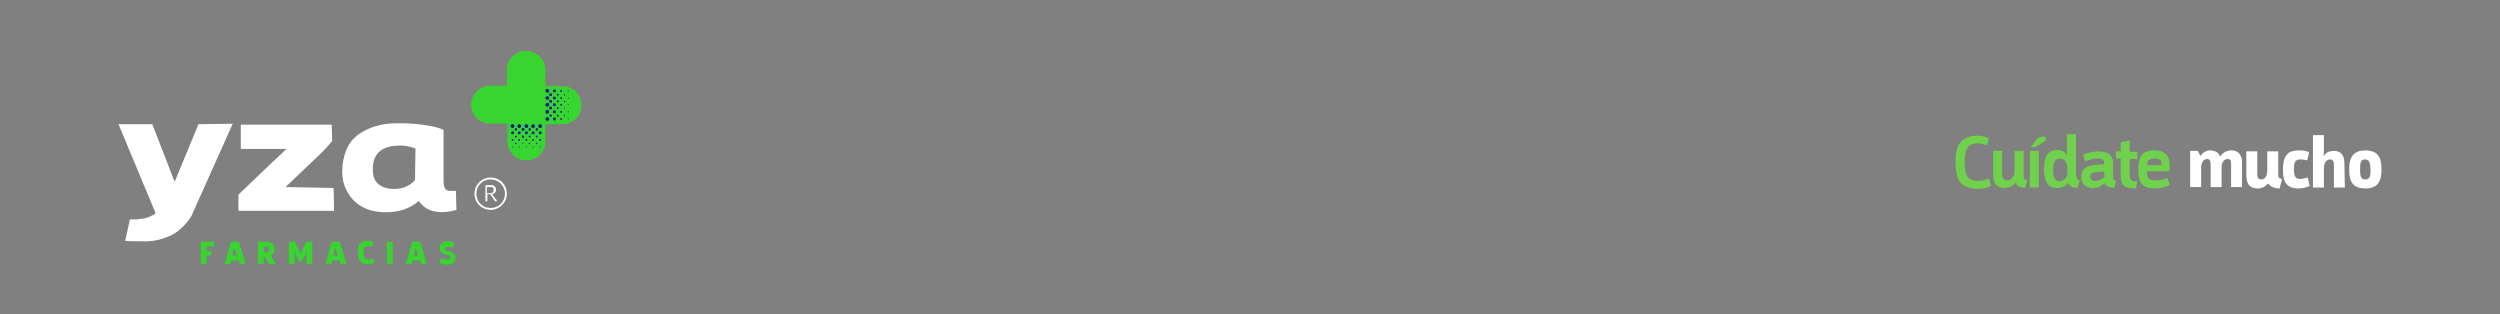 <?xml version="1.0" encoding="utf-8"?>
<!-- Generator: Adobe Illustrator 25.2.3, SVG Export Plug-In . SVG Version: 6.00 Build 0)  -->
<svg version="1.1" id="Capa_1" xmlns="http://www.w3.org/2000/svg" xmlns:xlink="http://www.w3.org/1999/xlink" x="0px" y="0px"
	 viewBox="0 0 525.3 66" style="enable-background:new 0 0 525.3 66;" xml:space="preserve">
<rect x="0" y="0" width="525.3" height="66" fill="#808080" stroke="none"/>
<style type="text/css">
	.st0{fill:#38D430;}
	.st1{fill:#FFFFFF;}
	.st2{fill:#001689;}
	.st3{fill:#70D14D;}
</style>
<g>
	<g id="Capa_1_1_">
		<g id="Modo_de_aislamiento">
			<path class="st0" d="M42.3,50.8H45v1h-1.6v1h1v0.9h-1v1.8h-1.2V50.8z"/>
			<path class="st0" d="M48.5,50.8h1.7l1.4,4.7h-1.2l-0.2-0.8h-1.6l-0.2,0.8h-1.2L48.5,50.8z M48.8,53.7h1l-0.4-1.2
				c-0.1-0.1-0.1-0.4-0.1-0.4h-0.1c0,0-0.1,0.2-0.1,0.4L48.8,53.7z"/>
			<path class="st0" d="M56.9,53.7l1.1,1.8h-1.4l-1-1.6h-0.2v1.6h-1.2v-4.7H56c0.4-0.1,0.8,0.1,1.2,0.4c0.3,0.3,0.5,0.7,0.5,1.2
				C57.8,52.9,57.5,53.4,56.9,53.7L56.9,53.7z M56.4,51.9c-0.1-0.1-0.2-0.1-0.4-0.1h-0.6V53h0.6c0.1,0,0.3-0.1,0.4-0.1
				c0.1-0.1,0.1-0.3,0.1-0.5C56.6,52.2,56.5,52,56.4,51.9L56.4,51.9z"/>
			<path class="st0" d="M63.4,54.9h-0.6L62,53.2c-0.1-0.1-0.1-0.3-0.1-0.4h-0.1c0,0,0.1,0.5,0.1,0.7v2h-1.2v-4.7H62l1.1,2.5h0.1
				l1.1-2.5h1.3v4.7h-1.2v-2c0-0.2,0.1-0.7,0.1-0.7h-0.1c-0.1,0.1-0.1,0.3-0.1,0.4L63.4,54.9z"/>
			<path class="st0" d="M69.7,50.8h1.7l1.4,4.7h-1.2l-0.2-0.8h-1.6l-0.2,0.8h-1.2L69.7,50.8z M70,53.7h1l-0.4-1.2
				c-0.1-0.1-0.1-0.4-0.1-0.4h-0.1c0,0-0.1,0.2-0.1,0.4L70,53.7z"/>
			<path class="st0" d="M78.7,55.2c-0.4,0.2-0.9,0.4-1.4,0.3c-0.5,0-1-0.1-1.4-0.4s-0.7-0.8-0.7-2c0-1.3,0.2-1.7,0.6-2
				c0.4-0.4,0.9-0.5,1.4-0.5c0.4,0,0.8,0.1,1.2,0.2l-0.2,1c-0.2-0.1-0.5-0.1-0.8-0.1c-0.2,0-0.5,0.1-0.7,0.2
				c-0.2,0.1-0.3,0.5-0.3,1.2c0,0.7,0.1,1.1,0.3,1.2c0.2,0.2,0.5,0.2,0.7,0.2c0.4,0,0.7-0.1,1-0.2L78.7,55.2z"/>
			<path class="st0" d="M81.3,50.8h1.2v4.7h-1.2V50.8z"/>
			<path class="st0" d="M86.6,50.8h1.7l1.4,4.7h-1.2l-0.2-0.8h-1.6l-0.2,0.8h-1.2L86.6,50.8z M86.9,53.7h1l-0.4-1.2
				c-0.1-0.1-0.1-0.4-0.1-0.4h-0.1c0,0-0.1,0.2-0.1,0.4L86.9,53.7z"/>
			<path class="st0" d="M94.1,55.6c-0.6,0-1.2-0.1-1.7-0.4l0.2-1c0.4,0.2,0.9,0.3,1.4,0.4c0.4,0,0.6-0.1,0.6-0.5
				c0-0.2-0.1-0.4-0.4-0.5l-0.5-0.1c-0.8-0.2-1.3-0.5-1.3-1.4s0.6-1.4,1.7-1.4c0.5,0,1,0.1,1.4,0.4l-0.4,1c-0.3-0.2-0.7-0.2-1.1-0.2
				c-0.4,0-0.5,0.2-0.5,0.4c0,0.2,0.1,0.4,0.3,0.4l0.5,0.1c0.8,0.2,1.4,0.5,1.4,1.4C95.7,55,95.3,55.6,94.1,55.6z"/>
			<path class="st1" d="M72.9,31.2c-0.7,1.4-1.6,5.2-0.4,8.1c1.3,3.1,3.9,5.3,8.6,5.3c4.7,0,6.9-2.4,6.9-2.4
				c2.4,3.8,7.9,1.9,7.9,1.9l-0.1-4h-1.3c-1.1,0-1.3-1.1-1.3-2.1V27.3c-2.7-1.3-9.3-1.7-12.5-1.2C80.9,26.1,74.8,26.8,72.9,31.2z
				 M87.2,37.8c0,0-1.3,1.9-4.4,1.9c-2.9,0-4.2-1.5-4.4-3.1c-0.2-1.6-0.4-6,5.4-6c1.2-0.1,2.4,0.2,3.5,0.6L87.2,37.8L87.2,37.8z"/>
			<path class="st1" d="M60,39.3l6.4-6.1c1.2-1.1,2.4-2.3,3.4-3.6l-0.1-3.4H50.6v5.1h9.6c-4.1,3.8-10.1,9.6-10.1,9.6v3.4h20.1
				l-0.1-4.8L60,39.3z"/>
			<path class="st1" d="M41.7,26.1l-5,12.1L32,26.1h-7.1l7.8,18.7c-0.2,0.2-0.5,0.4-0.8,0.5c-0.5,0.3-1.1,0.5-1.7,0.6
				c-0.5,0.1-1,0.1-1.5,0.2c-0.5,0-1,0-1.4,0l-1,4.5c1,0.1,2.2,0.1,3.6,0.1c2,0.1,3.9-0.3,5.7-1.1c1.4-0.6,2.6-1.6,3.6-2.8
				c0.2-0.2,0.4-0.5,0.6-0.8c0.2-0.2,0.4-0.5,0.5-0.8l8.6-19.2L41.7,26.1L41.7,26.1z"/>
			<path class="st0" d="M106.6,26.1v3.6c0,2.2,1.8,4,4,4s4-1.8,4-4l0,0v-3.6h3.6c2.2,0,4-1.8,4-4s-1.8-4-4-4l0,0h-3.6v-3.6
				c-0.1-2.2-2-3.9-4.3-3.8c-2,0.1-3.7,1.7-3.8,3.8V18H103c-2.2,0-4,1.8-4,4s1.8,4,4,4H106.6z"/>
			<path class="st2" d="M114.6,19.1c0-0.2,0.2-0.4,0.4-0.4l0,0c0.2,0,0.4,0.2,0.4,0.4l0,0c0,0.2-0.2,0.4-0.4,0.4
				C114.8,19.5,114.6,19.3,114.6,19.1L114.6,19.1z"/>
			<path class="st2" d="M116.2,19.1c0-0.2,0.1-0.3,0.3-0.3s0.3,0.1,0.3,0.3c0,0.2-0.1,0.3-0.3,0.3S116.2,19.3,116.2,19.1L116.2,19.1
				z"/>
			<path class="st2" d="M117.7,19.1c0-0.1,0.1-0.2,0.2-0.2s0.2,0.1,0.2,0.2c0,0.1-0.1,0.2-0.1,0.2C117.9,19.3,117.7,19.3,117.7,19.1
				L117.7,19.1z"/>
			<path class="st2" d="M119.3,19.1c0-0.1,0.1-0.1,0.1-0.1c0.1,0,0.1,0.1,0.1,0.1c0,0.1-0.1,0.1-0.1,0.1
				C119.3,19.3,119.3,19.2,119.3,19.1z"/>
			<path class="st2" d="M119.3,20.6c0-0.1,0.1-0.1,0.1-0.1c0.1,0,0.1,0.1,0.1,0.1l0,0c0,0.1-0.1,0.1-0.1,0.1
				C119.3,20.7,119.3,20.6,119.3,20.6z"/>
			<path class="st2" d="M119.3,22c0-0.1,0.1-0.1,0.1-0.1c0.1,0,0.1,0.1,0.1,0.1c0,0.1-0.1,0.1-0.1,0.1
				C119.3,22.1,119.3,22.1,119.3,22L119.3,22z"/>
			<path class="st2" d="M119.3,23.5c0-0.1,0.1-0.1,0.1-0.1c0.1,0,0.1,0.1,0.1,0.1c0,0.1-0.1,0.1-0.1,0.1
				C119.3,23.7,119.3,23.6,119.3,23.5L119.3,23.5z"/>
			<path class="st2" d="M119.3,25c0-0.1,0.1-0.1,0.1-0.1c0.1,0,0.1,0.1,0.1,0.1l0,0c0,0.1-0.1,0.1-0.1,0.1
				C119.3,25.1,119.3,25,119.3,25z"/>
			<path class="st2" d="M115.4,19.9c0-0.2,0.1-0.3,0.3-0.3c0.2,0,0.3,0.1,0.3,0.3s-0.1,0.3-0.3,0.3l0,0
				C115.5,20.2,115.4,20,115.4,19.9L115.4,19.9z"/>
			<path class="st2" d="M117,19.9c0-0.1,0.1-0.2,0.2-0.2s0.2,0.1,0.2,0.2c0,0.1-0.1,0.2-0.2,0.2S117,20,117,19.9L117,19.9z"/>
			<path class="st2" d="M118.5,19.9c0-0.1,0.1-0.1,0.1-0.1s0.1,0.1,0.2,0.1c0,0.1-0.1,0.1-0.1,0.2h-0.1
				C118.5,20,118.5,19.9,118.5,19.9z"/>
			<path class="st2" d="M114.6,20.6c0-0.2,0.2-0.4,0.4-0.4l0,0c0.2,0,0.4,0.2,0.4,0.4c0,0.2-0.2,0.4-0.4,0.4l0,0
				C114.8,20.9,114.6,20.8,114.6,20.6L114.6,20.6z"/>
			<path class="st2" d="M116.2,20.6c0-0.2,0.1-0.3,0.3-0.3s0.3,0.1,0.3,0.3s-0.1,0.3-0.3,0.3S116.2,20.8,116.2,20.6L116.2,20.6z"/>
			<path class="st2" d="M117.7,20.6c0-0.1,0.1-0.2,0.2-0.2s0.2,0.1,0.2,0.2c0,0.1-0.1,0.2-0.2,0.2S117.7,20.7,117.7,20.6z"/>
			<path class="st2" d="M115.4,21.3c0-0.2,0.1-0.3,0.3-0.3c0.2,0,0.3,0.1,0.3,0.3s-0.1,0.3-0.3,0.3l0,0
				C115.5,21.6,115.4,21.5,115.4,21.3z"/>
			<path class="st2" d="M117,21.3c0-0.1,0.1-0.2,0.2-0.2s0.2,0.1,0.2,0.2s-0.1,0.2-0.2,0.2S117,21.5,117,21.3
				C117,21.4,117,21.4,117,21.3z"/>
			<path class="st2" d="M118.5,21.3c0-0.1,0.1-0.1,0.1-0.1s0.1,0.1,0.2,0.1c0,0.1-0.1,0.1-0.1,0.2h-0.1
				C118.5,21.4,118.5,21.4,118.5,21.3z"/>
			<path class="st2" d="M114.6,22c0-0.2,0.2-0.4,0.4-0.4l0,0c0.2,0,0.4,0.2,0.4,0.4s-0.2,0.4-0.4,0.4l0,0
				C114.8,22.4,114.6,22.3,114.6,22z"/>
			<path class="st2" d="M116.2,22c0-0.2,0.1-0.3,0.3-0.3s0.3,0.1,0.3,0.3s-0.1,0.3-0.3,0.3S116.2,22.2,116.2,22L116.2,22z"/>
			<path class="st2" d="M117.7,22c0-0.1,0.1-0.2,0.2-0.2s0.2,0.1,0.2,0.2c0,0.1-0.1,0.2-0.2,0.2S117.7,22.1,117.7,22L117.7,22z"/>
			<path class="st2" d="M115.4,22.7c0-0.2,0.1-0.3,0.3-0.3c0.2,0,0.3,0.1,0.3,0.3s-0.1,0.3-0.3,0.3l0,0
				C115.5,23,115.4,22.9,115.4,22.7z"/>
			<path class="st2" d="M117,22.7c0-0.1,0.1-0.2,0.2-0.2s0.2,0.1,0.2,0.2s-0.1,0.2-0.2,0.2l0,0C117,23,117,22.9,117,22.7z"/>
			<path class="st2" d="M118.5,22.7c0-0.1,0.1-0.1,0.1-0.1s0.1,0.1,0.1,0.1c0,0.1-0.1,0.1-0.1,0.1C118.5,22.9,118.5,22.9,118.5,22.7
				z"/>
			<path class="st2" d="M114.6,23.5c0-0.2,0.2-0.4,0.4-0.4l0,0c0.2,0,0.4,0.2,0.4,0.4l0,0c0,0.2-0.2,0.4-0.4,0.4
				C114.8,23.9,114.6,23.7,114.6,23.5L114.6,23.5z"/>
			<path class="st2" d="M116.2,23.5c0-0.2,0.1-0.3,0.3-0.3s0.3,0.1,0.3,0.3s-0.1,0.3-0.3,0.3S116.2,23.7,116.2,23.5L116.2,23.5z"/>
			<path class="st2" d="M117.7,23.5c0-0.1,0.1-0.2,0.2-0.2s0.2,0.1,0.2,0.2s-0.1,0.2-0.2,0.2S117.7,23.7,117.7,23.5L117.7,23.5z"/>
			<path class="st2" d="M115.4,24.3c0.1-0.2,0.2-0.3,0.4-0.2c0.1,0,0.2,0.1,0.2,0.2c-0.1,0.2-0.2,0.3-0.4,0.2
				C115.5,24.4,115.5,24.4,115.4,24.3z"/>
			<path class="st2" d="M117,24.3c0-0.1,0.1-0.2,0.2-0.2s0.2,0.1,0.2,0.2c0,0.1-0.1,0.2-0.2,0.2l0,0C117,24.4,117,24.4,117,24.3
				L117,24.3z"/>
			<path class="st2" d="M118.5,24.3c0-0.1,0.1-0.1,0.1-0.1s0.1,0.1,0.2,0.1c0,0.1-0.1,0.1-0.1,0.2h-0.1
				C118.5,24.4,118.5,24.3,118.5,24.3z"/>
			<path class="st2" d="M114.6,25c0-0.2,0.2-0.4,0.4-0.4l0,0c0.2,0,0.4,0.2,0.4,0.4s-0.2,0.4-0.4,0.4
				C114.8,25.3,114.6,25.2,114.6,25L114.6,25z"/>
			<path class="st2" d="M116.2,25c0-0.2,0.1-0.3,0.3-0.3s0.3,0.1,0.3,0.3l0,0c0,0.2-0.1,0.3-0.3,0.3S116.2,25.1,116.2,25z"/>
			<path class="st2" d="M117.7,25c0-0.1,0.1-0.2,0.2-0.2s0.2,0.1,0.2,0.2s-0.1,0.2-0.2,0.2C117.8,25.2,117.7,25.1,117.7,25z"/>
			<path class="st2" d="M113.5,26.1c0.2,0,0.4,0.2,0.4,0.4l0,0c0,0.2-0.2,0.4-0.4,0.4l0,0c-0.2,0-0.4-0.2-0.4-0.4l0,0
				C113.1,26.3,113.3,26.1,113.5,26.1z"/>
			<path class="st2" d="M113.5,27.6c0.2,0,0.3,0.1,0.3,0.3c0,0.2-0.1,0.3-0.3,0.3c-0.2,0-0.3-0.1-0.3-0.3
				C113.2,27.8,113.4,27.6,113.5,27.6L113.5,27.6z"/>
			<path class="st2" d="M113.5,29.2c0.1,0,0.2,0.1,0.2,0.2c0,0.1-0.1,0.2-0.2,0.2l0,0c-0.1,0-0.2-0.1-0.2-0.2
				C113.3,29.3,113.4,29.2,113.5,29.2L113.5,29.2z"/>
			<path class="st2" d="M113.5,30.8c0.1,0,0.1,0.1,0.1,0.1c0,0.1-0.1,0.1-0.1,0.1c-0.1,0-0.1-0.1-0.1-0.1
				C113.4,30.8,113.4,30.8,113.5,30.8L113.5,30.8z"/>
			<path class="st2" d="M112,30.8c0.1,0,0.1,0.1,0.1,0.1c0,0.1-0.1,0.1-0.1,0.1l0,0c-0.1,0-0.1-0.1-0.1-0.1
				C112,30.8,112,30.8,112,30.8z"/>
			<path class="st2" d="M110.6,30.8c0.1,0,0.1,0.1,0.1,0.1c0,0.1-0.1,0.1-0.1,0.1c-0.1,0-0.1-0.1-0.1-0.1S110.5,30.8,110.6,30.8
				L110.6,30.8z"/>
			<path class="st2" d="M109.1,30.8c0.1,0,0.1,0.1,0.1,0.1c0,0.1-0.1,0.1-0.1,0.1c-0.1,0-0.1-0.1-0.1-0.1S109.1,30.8,109.1,30.8
				L109.1,30.8z"/>
			<path class="st2" d="M107.7,30.8c0.1,0,0.1,0.1,0.1,0.1c0,0.1-0.1,0.1-0.1,0.1l0,0c-0.1,0-0.1-0.1-0.1-0.1S107.6,30.8,107.7,30.8
				z"/>
			<path class="st2" d="M112.8,26.9c0.2,0.1,0.3,0.2,0.2,0.4c0,0.1-0.1,0.2-0.2,0.2c-0.2-0.1-0.3-0.2-0.2-0.4
				C112.6,27,112.6,26.9,112.8,26.9z"/>
			<path class="st2" d="M112.8,28.5c0.1,0,0.2,0.1,0.2,0.2s-0.1,0.2-0.2,0.2c-0.1,0-0.2-0.1-0.2-0.2l0,0
				C112.5,28.5,112.6,28.5,112.8,28.5L112.8,28.5z"/>
			<path class="st2" d="M112.8,30c0.1,0,0.1,0.1,0.1,0.1c0,0.1-0.1,0.1-0.1,0.2c-0.1,0-0.1-0.1-0.2-0.1v-0.1
				C112.6,30,112.7,30,112.8,30L112.8,30z"/>
			<path class="st2" d="M112,26.1c0.2,0,0.4,0.2,0.4,0.4s-0.2,0.4-0.4,0.4l0,0c-0.2,0-0.4-0.2-0.4-0.4l0,0
				C111.7,26.3,111.9,26.1,112,26.1L112,26.1z"/>
			<path class="st2" d="M112,27.6c0.2,0,0.3,0.1,0.3,0.3c0,0.2-0.1,0.3-0.3,0.3c-0.2,0-0.3-0.1-0.3-0.3
				C111.7,27.8,111.9,27.6,112,27.6L112,27.6z"/>
			<path class="st2" d="M112,29.2c0.1,0,0.2,0.1,0.2,0.2c0,0.1-0.1,0.2-0.2,0.2l0,0c-0.1,0-0.2-0.1-0.2-0.2
				C111.9,29.3,111.9,29.2,112,29.2L112,29.2z"/>
			<path class="st2" d="M111.3,26.9c0.2,0.1,0.3,0.2,0.2,0.4c0,0.1-0.1,0.2-0.2,0.2c-0.2-0.1-0.3-0.2-0.2-0.4
				C111.1,27,111.2,26.9,111.3,26.9z"/>
			<path class="st2" d="M111.3,28.5c0.1,0,0.2,0.1,0.2,0.2s-0.1,0.2-0.2,0.2s-0.2-0.1-0.2-0.2S111.1,28.5,111.3,28.5
				C111.3,28.4,111.3,28.4,111.3,28.5z"/>
			<path class="st2" d="M111.3,30c0.1,0,0.1,0.1,0.1,0.1l0,0c0,0.1-0.1,0.1-0.1,0.2c-0.1,0-0.1-0.1-0.2-0.1v-0.1
				C111.2,30,111.3,30,111.3,30z"/>
			<path class="st2" d="M110.6,26.1c0.2,0,0.4,0.2,0.4,0.4l0,0c0,0.2-0.2,0.4-0.4,0.4c-0.2,0-0.4-0.2-0.4-0.4S110.4,26.1,110.6,26.1
				L110.6,26.1z"/>
			<path class="st2" d="M110.6,27.6c0.2,0,0.3,0.1,0.3,0.3c0,0.2-0.1,0.3-0.3,0.3c-0.2,0-0.3-0.1-0.3-0.3
				C110.3,27.8,110.4,27.6,110.6,27.6L110.6,27.6z"/>
			<path class="st2" d="M110.6,29.2c0.1,0,0.2,0.1,0.2,0.2c0,0.1-0.1,0.2-0.2,0.2s-0.2-0.1-0.2-0.2
				C110.4,29.3,110.5,29.2,110.6,29.2L110.6,29.2z"/>
			<path class="st2" d="M109.9,26.9c0.2,0,0.3,0.1,0.3,0.3s-0.1,0.3-0.3,0.3s-0.3-0.1-0.3-0.3l0,0C109.6,27,109.7,26.9,109.9,26.9z"
				/>
			<path class="st2" d="M109.9,28.5c0.1,0,0.2,0.1,0.2,0.2S110,29,109.9,29s-0.2-0.1-0.2-0.2l0,0C109.6,28.5,109.7,28.4,109.9,28.5z
				"/>
			<path class="st2" d="M109.9,30c0.1,0,0.1,0.1,0.1,0.1s-0.1,0.1-0.1,0.1c-0.1,0-0.1-0.1-0.1-0.1C109.7,30,109.8,30,109.9,30z"/>
			<path class="st2" d="M109.1,26.1c0.2,0,0.4,0.2,0.4,0.4l0,0c0,0.2-0.2,0.4-0.4,0.4s-0.4-0.2-0.4-0.4S108.9,26.1,109.1,26.1
				L109.1,26.1z"/>
			<path class="st2" d="M109.1,27.6c0.2,0,0.3,0.1,0.3,0.3c0,0.2-0.1,0.3-0.3,0.3s-0.3-0.1-0.3-0.3C108.8,27.8,109,27.6,109.1,27.6
				L109.1,27.6z"/>
			<path class="st2" d="M109.1,29.2c0.1,0,0.2,0.1,0.2,0.2c0,0.1-0.1,0.2-0.2,0.2s-0.2-0.1-0.2-0.2C108.9,29.3,109,29.2,109.1,29.2
				L109.1,29.2z"/>
			<path class="st2" d="M108.4,26.9c0.2,0.1,0.3,0.2,0.2,0.4c0,0.1-0.1,0.2-0.2,0.2c-0.2-0.1-0.3-0.2-0.2-0.4
				C108.2,27,108.3,26.9,108.4,26.9z"/>
			<path class="st2" d="M108.4,28.5c0.1,0,0.2,0.1,0.2,0.2s-0.1,0.2-0.2,0.2s-0.2-0.1-0.2-0.2l0,0C108.2,28.5,108.3,28.5,108.4,28.5
				L108.4,28.5z"/>
			<path class="st2" d="M108.4,30c0.1,0,0.1,0.1,0.1,0.1c0,0.1-0.1,0.1-0.1,0.2c-0.1,0-0.1-0.1-0.2-0.1v-0.1
				C108.2,30,108.3,30,108.4,30L108.4,30z"/>
			<path class="st2" d="M107.7,26.1c0.2,0,0.4,0.2,0.4,0.4l0,0c0,0.2-0.2,0.4-0.4,0.4c-0.2,0-0.4-0.2-0.4-0.4
				C107.3,26.3,107.5,26.1,107.7,26.1z"/>
			<path class="st2" d="M107.7,27.6c0.2,0,0.3,0.1,0.3,0.3c0,0.2-0.1,0.3-0.3,0.3c-0.2,0-0.3-0.1-0.3-0.3
				C107.4,27.8,107.5,27.6,107.7,27.6L107.7,27.6z"/>
			<path class="st2" d="M107.7,29.2c0.1,0,0.2,0.1,0.2,0.2c0,0.1-0.1,0.2-0.2,0.2s-0.2-0.1-0.2-0.2
				C107.5,29.3,107.6,29.2,107.7,29.2z"/>
			<path class="st1" d="M103.1,44.1c-1.9,0-3.4-1.5-3.4-3.4c0-1.9,1.5-3.4,3.4-3.4s3.4,1.5,3.4,3.4l0,0
				C106.5,42.6,104.9,44.1,103.1,44.1L103.1,44.1z M103.1,37.7c-1.7,0-3,1.3-3,3c0,1.7,1.3,3,3,3c1.7,0,3-1.3,3-3
				S104.7,37.7,103.1,37.7z M102,38.9h1.3c0.5,0,0.9,0.4,0.9,0.8c0,0.1,0,0.1,0,0.1c0.1,0.5-0.3,0.9-0.8,1l1.1,1.5H104l-1-1.5h-0.6
				v1.5H102V38.9z M103.1,39.3h-0.8v1.3h0.7c0.4,0,0.7-0.1,0.7-0.7C103.8,39.5,103.6,39.3,103.1,39.3z"/>
		</g>
	</g>
	<g id="Modo_de_aislamiento_1_">
		<g>
			<path class="st3" d="M418.4,39c-0.7,0.4-1.7,0.7-3,0.7c-1.2,0-2.4-0.4-3.1-1c-0.8-0.7-1.4-1.8-1.4-4.6c0-2.7,0.5-3.7,1.3-4.5
				c0.8-0.7,1.9-1.1,3.1-1.1c1.1,0,1.9,0.2,2.6,0.5l-0.4,1.5c-0.7-0.2-1.3-0.4-2-0.4s-1.4,0.2-1.9,0.7c-0.4,0.4-0.8,1.3-0.8,3.3
				c0,2,0.4,2.8,0.8,3.3c0.4,0.4,1.1,0.6,1.9,0.6c0.9,0,1.7-0.2,2.4-0.5L418.4,39z"/>
			<path class="st3" d="M425.2,37c0,0.5,0.1,0.7,0.5,0.8l0.3,0.1c-0.2,0.5-0.4,1.4-0.5,1.6c-1.1-0.1-1.7-0.4-2-1.1h-0.1
				c-0.4,0.6-1.1,1.1-2.2,1.1c-1.6,0-2.4-0.9-2.4-2.7v-5.1h1.9v4.9c0,1,0.5,1.3,1,1.3c1,0,1.6-0.8,1.6-2.2v-4h1.9L425.2,37L425.2,37
				z"/>
			<path class="st3" d="M428.4,39.4h-1.9v-7.7h1.9V39.4z M429.6,29.7l-1.9,1.2h-1l1.3-1.7c0.4-0.4,0.8-0.5,1.3-0.5
				c0.4,0,0.6,0.2,0.6,0.5C429.9,29.4,429.8,29.6,429.6,29.7z"/>
			<path class="st3" d="M436.3,37c0,0.5,0.1,0.7,0.5,0.8l0.2,0.1l-0.5,1.6c-1-0.1-1.6-0.4-2-1h-0.1c-0.5,0.7-1.1,1-2.2,1
				c-1.7,0-2.7-1.1-2.7-4c0-3.3,1.3-4,2.8-4c0.8,0,1.6,0.4,2,1.1l0.1-0.1c0,0-0.1-0.4-0.1-0.6v-3.7h1.9V37z M434.4,35.2
				c0-1-0.6-1.9-1.6-1.9c-0.4,0-0.7,0.1-0.9,0.4c-0.3,0.3-0.5,0.8-0.5,2c0,2.1,0.7,2.4,1.4,2.4c0.8,0,1.6-0.8,1.6-1.7V35.2z"/>
			<path class="st3" d="M444.7,37.9l-0.5,1.6c-1-0.1-1.7-0.4-2-1h-0.1c-0.5,0.6-1.3,1-2.4,1c-1.4,0-2.4-0.8-2.4-2.3
				c0-1.3,0.7-2.3,2.6-2.5c0.8-0.1,1.9-0.2,2.2-0.2v-0.2c0-0.8-0.4-1-1.3-1c-0.7,0-1.7,0.2-2.7,0.6l-0.4-1.4c1-0.4,2.2-0.7,3.2-0.7
				c2.2,0,3.1,1,3.1,2.5v2.9c0,0.5,0.2,0.7,0.5,0.8H444.7z M442.1,36c-0.2,0.1-1.3,0.1-1.9,0.2c-0.8,0.1-1,0.5-1,1
				c0,0.5,0.4,0.8,1,0.8c0.7,0,1.6-0.4,2-0.8L442.1,36L442.1,36z"/>
			<path class="st3" d="M449.1,38.1l-0.3,1.5c-2.2,0-3.2-0.5-3.2-2.7v-3.6h-1v-1.5h1v-1.9l1.9-0.4v2.4h1.6v1.5h-1.6v3.3
				c0,1.1,0.4,1.4,1.3,1.4H449.1z"/>
			<path class="st3" d="M455.9,38.8c-0.5,0.4-1.7,0.8-3,0.8c-2.5,0-3.6-0.8-3.6-4c0-3.2,1.2-4,3.4-4s3.2,1.1,3.2,3.1
				c0,0.7-0.1,1.3-0.1,1.3h-4.7v0.1c0,1.4,0.5,1.8,1.8,1.8c0.9,0,1.7-0.2,2.5-0.5L455.9,38.8z M454.2,34.7c0-1.1-0.3-1.4-1.4-1.4
				c-1,0-1.6,0.3-1.6,1.4H454.2z"/>
			<path class="st1" d="M466.5,32.9L466.5,32.9c0.5-0.8,1.3-1.3,2.4-1.3c1.4,0,2.2,1,2.2,2.5v5.2h-2.3v-4.8c0-0.8-0.2-1.1-0.7-1.1
				c-0.7,0-1.3,0.6-1.3,1.8v4.1h-2.3v-4.8c0-0.8-0.3-1.1-0.7-1.1c-0.7,0-1.3,0.6-1.3,1.9v4h-2.3v-7.6h1.6l0.5,1h0.1
				c0.5-0.7,1.2-1.1,2.1-1.1C465.6,31.7,466.2,32.1,466.5,32.9z"/>
			<path class="st1" d="M479.5,37.7c-0.2,0.6-0.5,1.9-0.5,1.9c-1.1,0-1.9-0.4-2.4-1h-0.1c-0.4,0.5-1.1,1-2.1,1
				c-1.6,0-2.4-0.8-2.4-2.8v-5h2.3v4.8c0,0.9,0.4,1.1,0.8,1.1c0.8,0,1.3-0.7,1.3-2v-3.9h2.3v4.9c0,0.6,0.2,0.8,0.5,0.8L479.5,37.7z"
				/>
			<path class="st1" d="M485.3,39.1c-0.5,0.2-1.4,0.5-2.2,0.5c-1.1,0-2-0.2-2.5-0.8c-0.5-0.4-0.9-1.2-0.9-3.2c0-2,0.5-2.8,1-3.3
				c0.5-0.5,1.4-0.7,2.4-0.7c0.8,0,1.6,0.1,2.1,0.4l-0.4,1.7c-0.4-0.1-0.8-0.2-1.4-0.2c-1,0-1.4,0.4-1.4,1.9c0,1.9,0.4,2.2,1.4,2.2
				c0.5,0,1.1-0.2,1.5-0.3C485.1,38,485.2,38.5,485.3,39.1z"/>
			<path class="st1" d="M492.7,39.4h-2.3v-4.8c0-0.8-0.3-1.1-0.8-1.1c-0.8,0-1.3,0.7-1.3,1.9v4h-2.3V28.4h2.3V32
				c0,0.3-0.1,0.6-0.1,0.7c0.1,0,0.1,0,0.1,0c0.5-0.7,1.2-1,2.1-1c1.5,0,2.2,1,2.2,2.5L492.7,39.4L492.7,39.4z"/>
			<path class="st1" d="M497,39.6c-2.8,0-3.4-1.7-3.4-4c0-2,0.5-4,3.4-4c2.8,0,3.4,1.7,3.4,4C500.4,37.7,499.9,39.6,497,39.6z
				 M497,33.5c-1,0-1.1,0.7-1.1,2.1c0,1.3,0.1,2.1,1.1,2.1s1.1-0.7,1.1-2.1C498,34.3,497.9,33.5,497,33.5z"/>
		</g>
	</g>
</g>
</svg>

